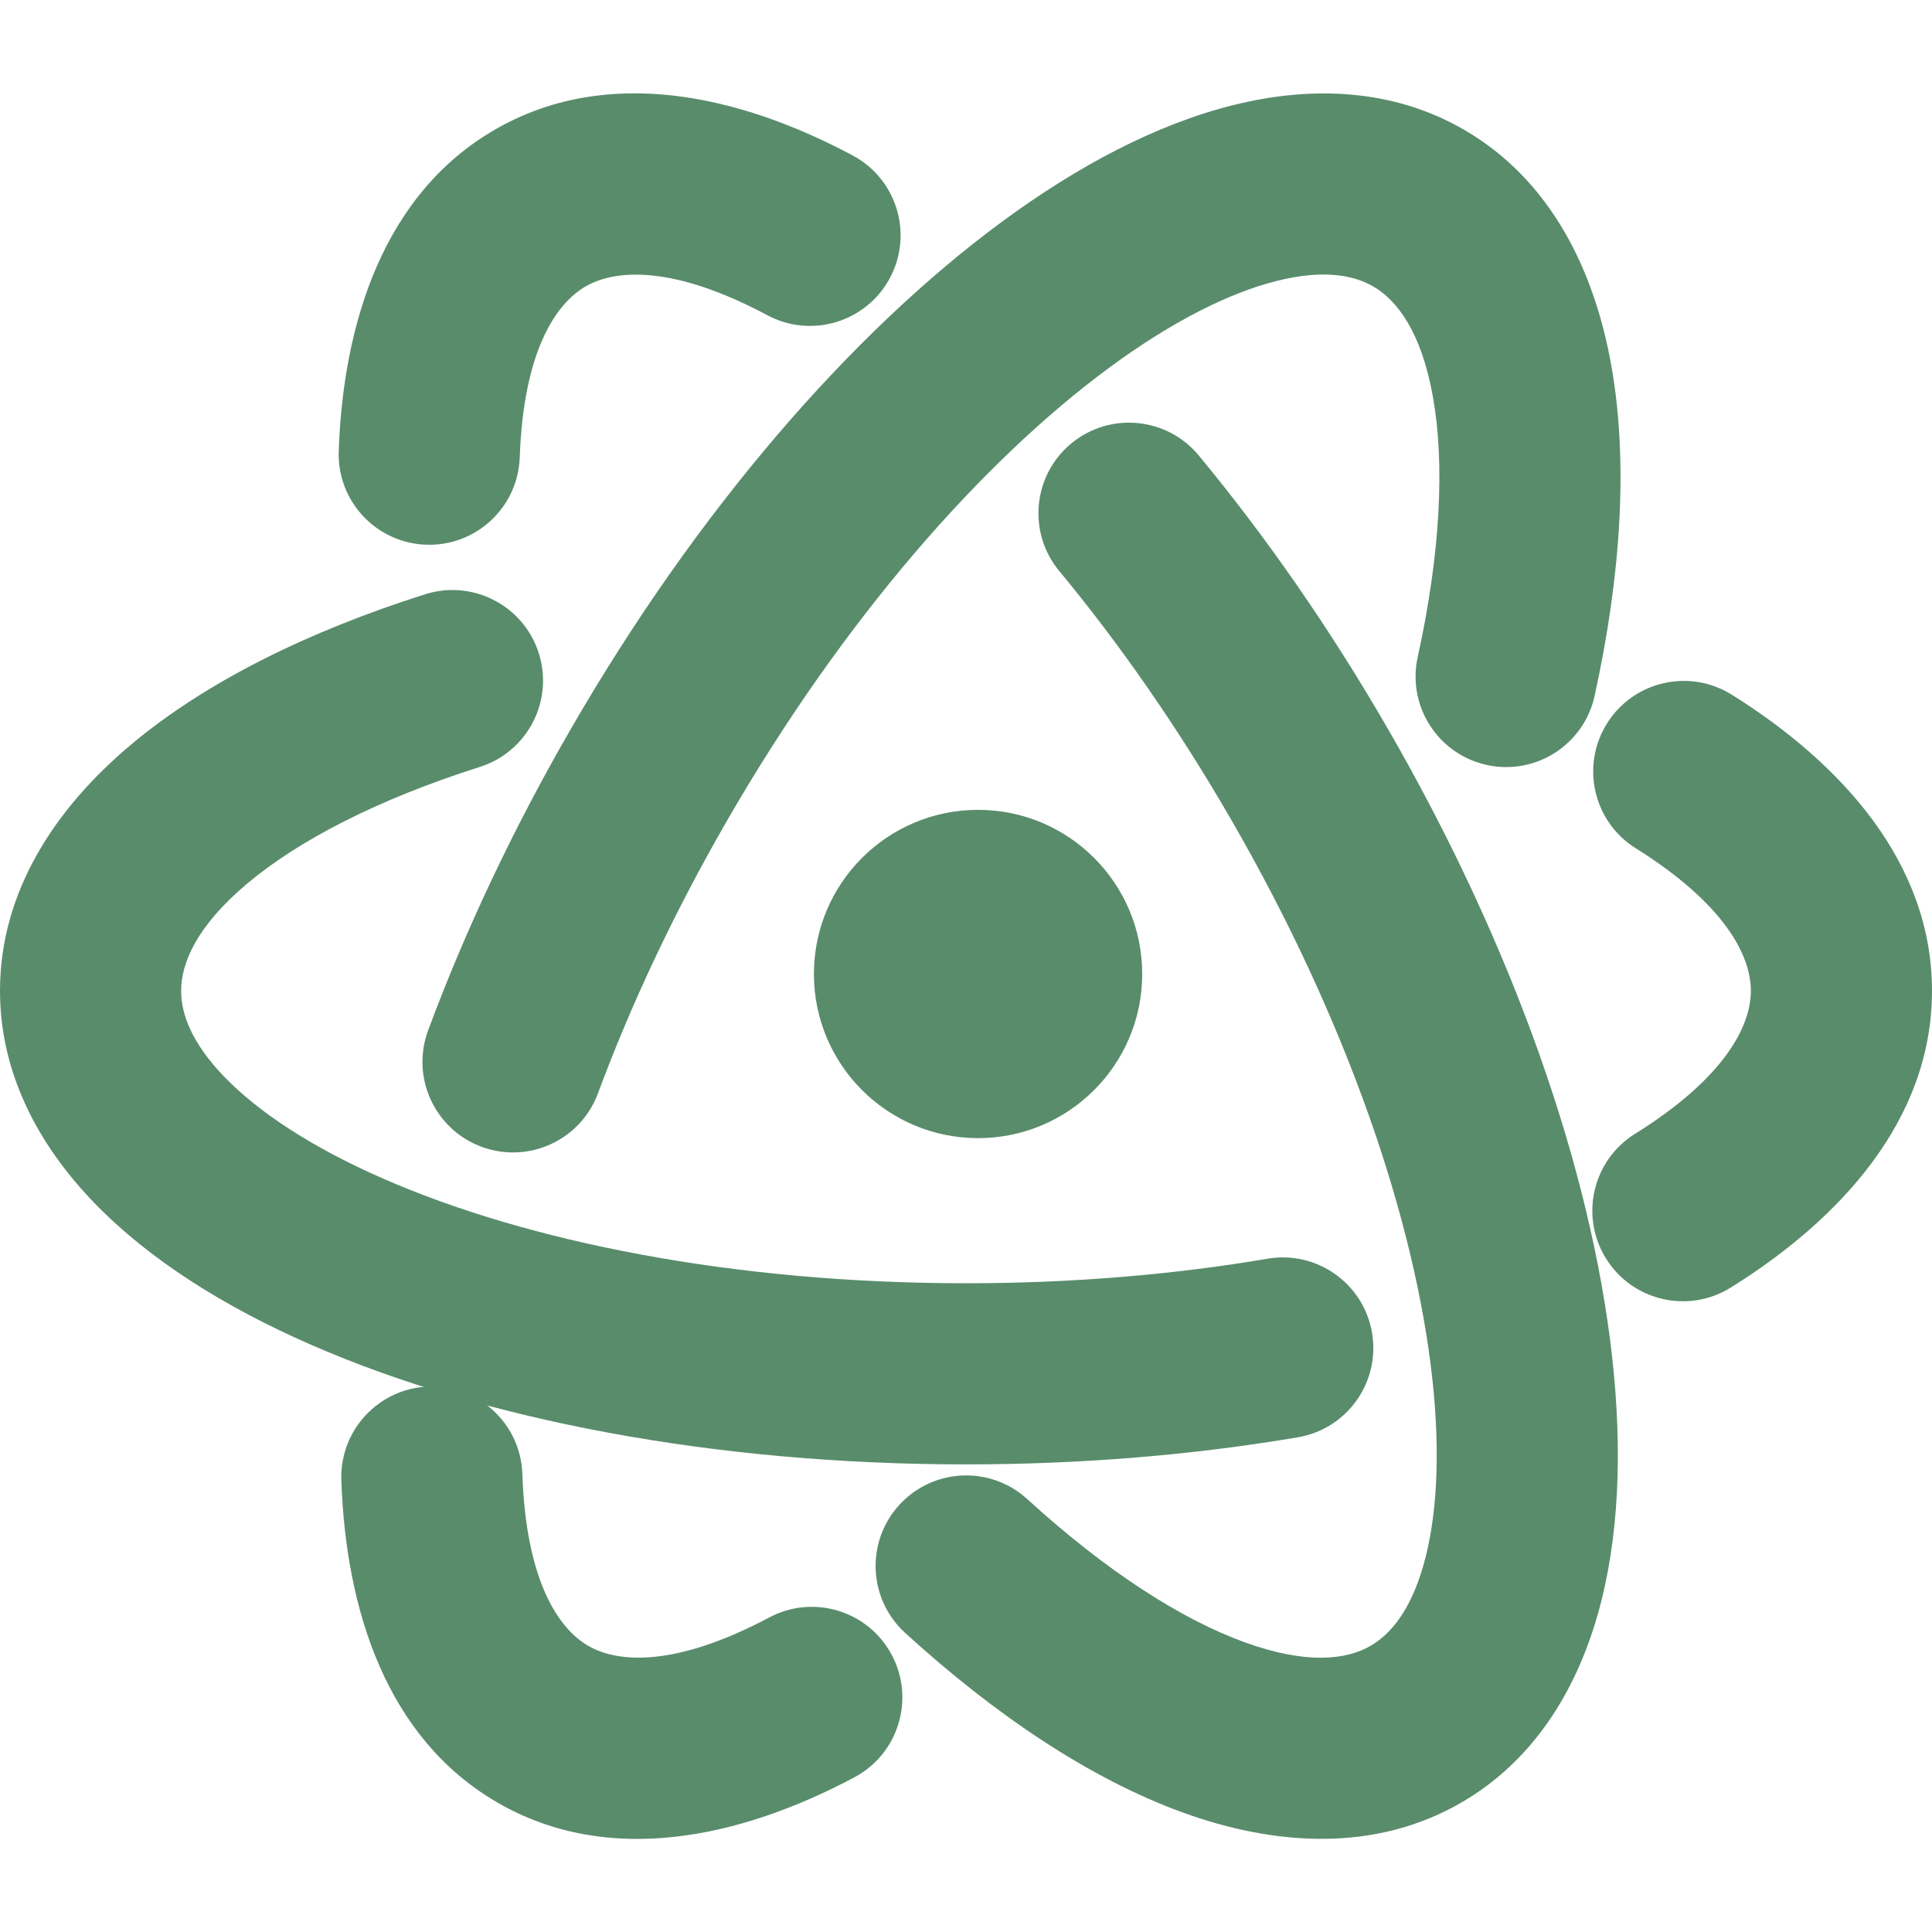 <svg width="500" height="500" viewBox="0 0 500 500" fill="none" xmlns="http://www.w3.org/2000/svg">
<g opacity="1">
<path d="M151.559 74.123C143.717 78.651 135.465 91.136 134.508 118.37C134.053 131.307 123.197 141.425 110.261 140.97C97.325 140.515 87.207 129.659 87.661 116.723C88.835 83.335 99.394 50.114 128.122 33.528C156.931 16.895 191.089 24.449 220.665 40.227C232.086 46.32 236.405 60.517 230.312 71.938C224.219 83.358 210.022 87.677 198.601 81.585C174.431 68.691 159.424 69.582 151.559 74.123ZM277.231 114.776C287.199 106.518 301.973 107.904 310.232 117.872C327.556 138.782 344.175 162.627 359.259 188.756C391.769 245.06 411.812 302.745 417.216 351.131C419.913 375.284 419.087 398.269 413.447 417.981C407.763 437.844 396.691 455.822 378.122 466.541C355.656 479.513 329.716 477.672 305.973 469.028C282.146 460.353 257.623 443.925 234.246 422.588C224.685 413.859 224.01 399.034 232.736 389.475C241.463 379.916 256.287 379.238 265.848 387.966C286.445 406.766 305.802 419.078 322.009 424.981C338.303 430.912 348.553 429.488 354.684 425.947C359.822 422.981 364.991 416.938 368.381 405.084C371.816 393.084 372.9 376.653 370.631 356.331C366.1 315.766 348.722 264.252 318.666 212.193C304.841 188.249 289.713 166.58 274.135 147.777C265.877 137.809 267.263 123.034 277.231 114.776Z" fill="#598C6B" fill-opacity="1"/>
<path d="M453.125 256.424C453.125 247.369 446.438 233.98 423.331 219.533C412.356 212.672 409.022 198.211 415.884 187.236C422.747 176.26 437.206 172.925 448.181 179.787C476.509 197.498 500 223.252 500 256.424C500 289.69 476.381 315.494 447.928 333.219C436.941 340.062 422.484 336.706 415.641 325.719C408.797 314.731 412.156 300.277 423.141 293.433C446.394 278.948 453.125 265.506 453.125 256.424ZM355.081 344.931C357.25 357.694 348.663 369.797 335.9 371.966C309.131 376.512 280.171 378.981 250 378.981C184.986 378.981 125.006 367.5 80.402 347.984C58.135 338.244 38.643 326.038 24.392 311.297C10.03 296.443 0 277.864 0 256.424C0 230.484 14.565 208.937 33.921 192.699C53.347 176.402 79.835 163.378 110.004 153.801C122.342 149.885 135.518 156.712 139.434 169.05C143.35 181.387 136.523 194.563 124.186 198.48C97.604 206.917 77.263 217.524 64.048 228.61C50.763 239.755 46.875 249.343 46.875 256.424C46.875 262.355 49.524 269.853 58.092 278.716C66.77 287.692 80.457 296.845 99.19 305.041C136.586 321.4 189.887 332.106 250 332.106C277.648 332.106 303.979 329.841 328.05 325.75C340.812 323.584 352.916 332.172 355.081 344.931Z" fill="#598C6B" fill-opacity="1"/>
<path d="M152.247 425.947C160.089 430.475 175.028 431.378 199.092 418.591C210.523 412.516 224.713 416.859 230.787 428.287C236.862 439.719 232.519 453.909 221.089 459.984C191.587 475.659 157.538 483.128 128.81 466.541C100.001 449.909 89.463 416.55 88.34 383.047C87.906 370.109 98.042 359.272 110.978 358.837C123.915 358.403 134.755 368.537 135.188 381.475C136.107 408.856 144.382 421.406 152.247 425.947ZM124.618 296.785C112.482 292.282 106.295 278.793 110.799 266.657C120.246 241.2 132.586 214.884 147.671 188.756C180.178 132.452 220.113 86.249 259.314 57.378C278.885 42.965 299.2 32.187 319.094 27.216C339.137 22.206 360.244 22.808 378.809 33.528C401.275 46.498 412.653 69.886 417.037 94.768C421.437 119.74 419.475 149.19 412.681 180.106C409.903 192.749 397.403 200.746 384.762 197.969C372.119 195.192 364.122 182.691 366.9 170.048C372.881 142.81 373.866 119.89 370.875 102.902C367.866 85.825 361.503 77.664 355.372 74.123C350.237 71.158 342.419 69.703 330.459 72.692C318.347 75.719 303.576 82.996 287.112 95.121C254.245 119.327 218.322 160.134 188.266 212.193C174.442 236.137 163.24 260.073 154.745 282.966C150.242 295.101 136.753 301.288 124.618 296.785Z" fill="#598C6B" fill-opacity="1"/>
<path d="M295.602 252.068C295.602 275.529 276.582 294.549 253.121 294.549C229.66 294.549 210.641 275.529 210.641 252.068C210.641 228.607 229.66 209.588 253.121 209.588C276.582 209.588 295.602 228.607 295.602 252.068Z" fill="#598C6B" fill-opacity="1"/>
</g>
</svg>
